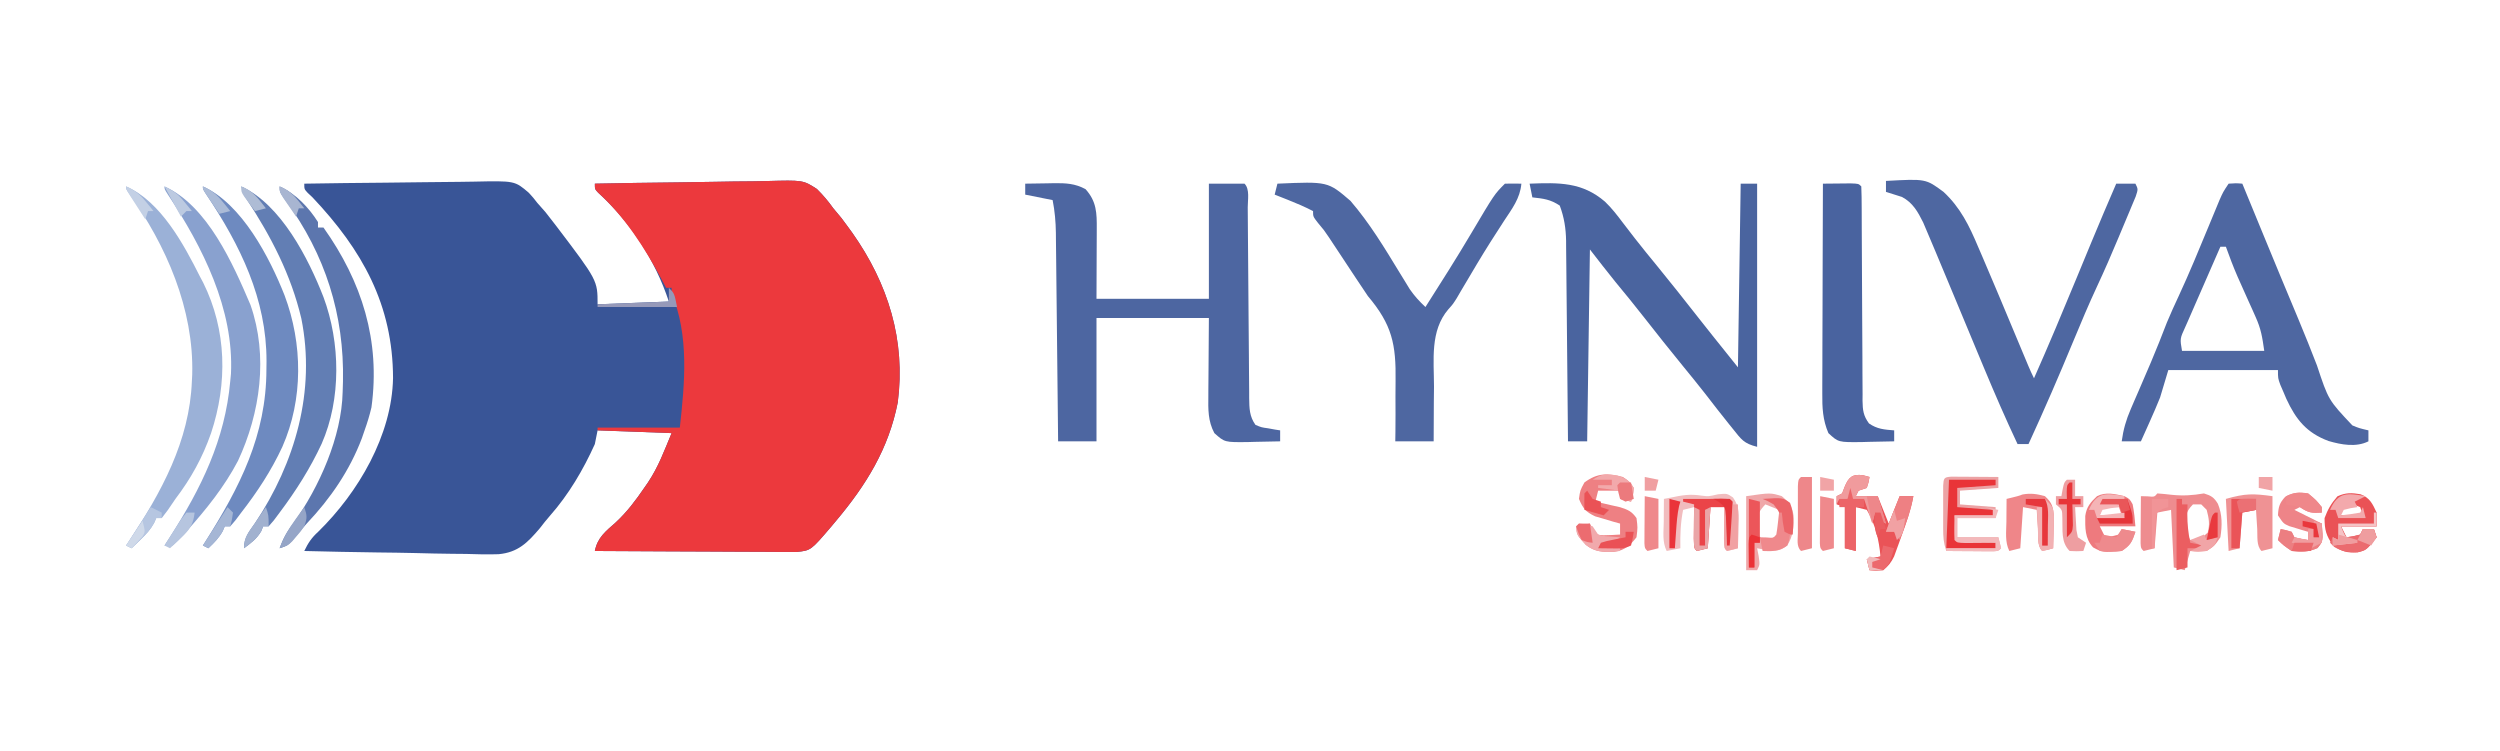 <?xml version="1.0" encoding="UTF-8"?>
<svg version="1.1" xmlns="http://www.w3.org/2000/svg" width="912" height="274">
<path d="M0 0 C9.901 -0.163 19.802 -0.287 29.704 -0.363 C34.303 -0.399 38.9 -0.449 43.499 -0.528 C47.94 -0.604 52.381 -0.646 56.823 -0.664 C58.513 -0.677 60.204 -0.702 61.894 -0.74 C76.793 -1.061 76.793 -1.061 81.918 3.335 C83.582 5.168 83.582 5.168 85 7 C85.98 8.108 86.961 9.216 87.941 10.324 C88.825 11.437 89.699 12.558 90.562 13.688 C91.028 14.289 91.493 14.891 91.973 15.51 C107 35.299 107 35.299 107 44 C115.58 43.67 124.16 43.34 133 43 C127.938 27.813 119.085 14.105 107.18 3.27 C106 2 106 2 106 0 C116.014 -0.209 126.028 -0.369 136.044 -0.466 C140.695 -0.513 145.345 -0.577 149.996 -0.679 C154.489 -0.777 158.981 -0.831 163.476 -0.854 C165.185 -0.87 166.894 -0.903 168.603 -0.952 C181.956 -1.318 181.956 -1.318 187.005 1.937 C189.279 4.178 191.15 6.405 193 9 C193.997 10.203 194.997 11.403 196.004 12.598 C196.869 13.744 197.721 14.899 198.562 16.062 C199.021 16.694 199.479 17.325 199.951 17.976 C212.974 36.439 219.458 57.184 216.504 79.797 C213.179 96.705 204.964 109.965 194 123 C193.366 123.758 192.732 124.516 192.078 125.297 C184.809 133.808 184.809 133.808 179.596 134.361 C178.223 134.369 176.85 134.362 175.478 134.341 C174.726 134.341 173.974 134.341 173.2 134.342 C170.722 134.34 168.244 134.316 165.766 134.293 C164.045 134.287 162.324 134.283 160.604 134.28 C156.079 134.269 151.555 134.239 147.031 134.206 C142.413 134.175 137.794 134.162 133.176 134.146 C124.117 134.114 115.059 134.063 106 134 C106.965 129.126 109.854 126.884 113.535 123.652 C117.708 119.795 120.942 115.49 124.125 110.812 C124.533 110.225 124.94 109.638 125.36 109.034 C129.247 103.167 131.162 97.812 134 91 C125.09 90.67 116.18 90.34 107 90 C106.67 91.65 106.34 93.3 106 95 C101.762 104.384 96.472 113.388 89.638 121.131 C88.346 122.605 87.125 124.143 85.933 125.7 C81.472 130.956 77.98 134.507 70.905 135.17 C66.954 135.31 63.032 135.215 59.082 135.074 C57.371 135.054 55.661 135.038 53.95 135.027 C49.482 134.985 45.017 134.878 40.55 134.755 C35.979 134.642 31.407 134.592 26.834 134.537 C17.888 134.42 8.944 134.232 0 134 C1.397 131.08 2.662 129.179 5.062 127 C19.709 112.688 31.991 91.74 32.381 70.911 C32.318 44.212 21.186 24.226 3 5 C2.419 4.453 1.837 3.907 1.238 3.344 C0 2 0 2 0 0 Z " fill="#395597" transform="translate(111,67)"/>
<path d="M0 0 C10.014 -0.209 20.028 -0.369 30.044 -0.466 C34.695 -0.513 39.345 -0.577 43.996 -0.679 C48.489 -0.777 52.981 -0.831 57.476 -0.854 C59.185 -0.87 60.894 -0.903 62.603 -0.952 C75.956 -1.318 75.956 -1.318 81.005 1.937 C83.279 4.178 85.15 6.405 87 9 C87.997 10.203 88.997 11.403 90.004 12.598 C90.869 13.744 91.721 14.899 92.562 16.062 C93.021 16.694 93.479 17.325 93.951 17.976 C106.974 36.439 113.458 57.184 110.504 79.797 C107.179 96.705 98.964 109.965 88 123 C87.366 123.758 86.732 124.516 86.078 125.297 C78.809 133.808 78.809 133.808 73.596 134.361 C72.223 134.369 70.85 134.362 69.478 134.341 C68.726 134.341 67.974 134.341 67.2 134.342 C64.722 134.34 62.244 134.316 59.766 134.293 C58.045 134.287 56.324 134.283 54.604 134.28 C50.079 134.269 45.555 134.239 41.031 134.206 C36.413 134.175 31.794 134.162 27.176 134.146 C18.117 134.114 9.059 134.063 0 134 C0.965 129.126 3.854 126.884 7.535 123.652 C11.708 119.795 14.942 115.49 18.125 110.812 C18.533 110.225 18.94 109.638 19.36 109.034 C23.247 103.167 25.162 97.812 28 91 C19.09 90.67 10.18 90.34 1 90 C1 89.67 1 89.34 1 89 C10.9 89 20.8 89 31 89 C32.807 72.738 34.445 55.393 28 40 C28 39.34 28 38.68 28 38 C27.34 38 26.68 38 26 38 C25.466 36.996 24.933 35.992 24.383 34.957 C18.051 23.253 11.102 12.301 1.18 3.27 C0 2 0 2 0 0 Z " fill="#EC393D" transform="translate(217,67)"/>
<path d="M0 0 C2.729 -0.054 5.458 -0.094 8.188 -0.125 C9.341 -0.15 9.341 -0.15 10.518 -0.176 C14.785 -0.212 18.15 -0.082 22 2 C26.047 6.481 26.14 10.724 26.098 16.512 C26.097 17.157 26.096 17.803 26.095 18.468 C26.089 20.875 26.075 23.281 26.062 25.688 C26.042 31.071 26.021 36.454 26 42 C39.53 42 53.06 42 67 42 C67 28.14 67 14.28 67 0 C71.29 0 75.58 0 80 0 C81.988 1.988 81.164 5.947 81.174 8.669 C81.18 9.472 81.187 10.276 81.194 11.103 C81.208 12.854 81.22 14.604 81.23 16.355 C81.246 19.124 81.269 21.894 81.295 24.663 C81.366 32.539 81.426 40.415 81.477 48.292 C81.509 53.104 81.55 57.916 81.597 62.728 C81.613 64.564 81.625 66.4 81.634 68.236 C81.646 70.805 81.67 73.374 81.697 75.943 C81.698 76.703 81.698 77.463 81.699 78.246 C81.75 81.939 81.792 84.938 84 88 C86.172 88.912 86.172 88.912 88.625 89.25 C89.442 89.4 90.26 89.549 91.102 89.703 C91.728 89.801 92.355 89.899 93 90 C93 91.32 93 92.64 93 94 C89.937 94.081 86.876 94.141 83.812 94.188 C82.948 94.213 82.084 94.238 81.193 94.264 C72.754 94.361 72.754 94.361 69 91 C66.64 86.599 66.74 82.287 66.805 77.418 C66.807 76.696 66.809 75.973 66.811 75.229 C66.821 72.549 66.849 69.868 66.875 67.188 C66.916 61.186 66.957 55.184 67 49 C53.47 49 39.94 49 26 49 C26 63.85 26 78.7 26 94 C21.38 94 16.76 94 12 94 C11.99 92.986 11.979 91.972 11.969 90.927 C11.871 81.364 11.768 71.8 11.661 62.236 C11.606 57.32 11.552 52.403 11.503 47.487 C11.455 42.741 11.403 37.994 11.347 33.248 C11.327 31.439 11.308 29.63 11.291 27.82 C11.267 25.283 11.237 22.746 11.205 20.208 C11.2 19.463 11.194 18.718 11.188 17.95 C11.131 13.871 10.784 10.004 10 6 C6.7 5.34 3.4 4.68 0 4 C0 2.68 0 1.36 0 0 Z " fill="#4D66A1" transform="translate(374,67)"/>
<path d="M0 0 C10.63 -0.408 19.156 -0.621 27.492 6.561 C29.965 8.921 32.014 11.589 34.062 14.312 C35.021 15.56 35.98 16.806 36.941 18.051 C37.439 18.697 37.937 19.344 38.45 20.01 C41.079 23.384 43.791 26.69 46.5 30 C51.57 36.212 56.553 42.485 61.492 48.801 C64.958 53.23 68.478 57.615 72 62 C73.32 63.65 74.64 65.3 76 67 C76.33 44.89 76.66 22.78 77 0 C78.98 0 80.96 0 83 0 C83 31.68 83 63.36 83 96 C78.139 94.785 77.271 93.346 74.188 89.5 C73.744 88.952 73.301 88.405 72.845 87.841 C69.855 84.131 66.931 80.368 64.027 76.59 C61.315 73.125 58.532 69.721 55.75 66.312 C51.068 60.573 46.452 54.787 41.893 48.95 C38.417 44.508 34.864 40.135 31.266 35.793 C28.116 31.911 25.069 27.946 22 24 C21.67 47.1 21.34 70.2 21 94 C18.69 94 16.38 94 14 94 C13.992 93.026 13.984 92.052 13.975 91.048 C13.898 81.852 13.81 72.657 13.712 63.462 C13.663 58.735 13.616 54.008 13.578 49.281 C13.541 44.716 13.495 40.151 13.442 35.587 C13.423 33.848 13.408 32.109 13.397 30.371 C13.38 27.929 13.351 25.488 13.319 23.047 C13.317 22.333 13.315 21.62 13.312 20.884 C13.236 16.295 12.61 12.306 11 8 C7.555 5.704 5.062 5.46 1 5 C0.67 3.35 0.34 1.7 0 0 Z " fill="#4A649F" transform="translate(558,67)"/>
<path d="M0 0 C2.625 -0.188 2.625 -0.188 5 0 C5.558 1.356 5.558 1.356 6.126 2.74 C7.875 6.994 9.625 11.247 11.375 15.5 C11.693 16.273 12.011 17.046 12.339 17.842 C16.721 28.492 21.123 39.133 25.583 49.75 C27.881 55.242 30.083 60.761 32.229 66.313 C36.414 78.938 36.414 78.938 45.148 88.188 C47.57 89.191 47.57 89.191 51 90 C51 91.32 51 92.64 51 94 C46.495 96.252 41.104 95.233 36.438 93.875 C28.456 90.894 24.566 86.076 21.043 78.465 C20.699 77.651 20.355 76.838 20 76 C19.625 75.135 19.25 74.27 18.863 73.379 C18 71 18 71 18 68 C4.8 68 -8.4 68 -22 68 C-22.99 71.3 -23.98 74.6 -25 78 C-26.186 80.911 -27.389 83.768 -28.688 86.625 C-29.008 87.343 -29.328 88.061 -29.658 88.801 C-30.433 90.536 -31.216 92.269 -32 94 C-34.31 94 -36.62 94 -39 94 C-38.426 89.747 -37.413 86.187 -35.707 82.254 C-35.244 81.176 -34.782 80.099 -34.305 78.989 C-33.566 77.293 -33.566 77.293 -32.812 75.562 C-31.804 73.217 -30.796 70.87 -29.789 68.523 C-29.305 67.396 -28.82 66.27 -28.321 65.108 C-26.287 60.322 -24.382 55.49 -22.512 50.637 C-21.17 47.408 -19.734 44.257 -18.254 41.09 C-14.377 32.749 -10.885 24.257 -7.375 15.757 C-6.529 13.709 -5.679 11.663 -4.828 9.617 C-4.332 8.417 -3.836 7.217 -3.325 5.98 C-2 3 -2 3 0 0 Z M-3 23 C-5.167 27.924 -7.321 32.854 -9.464 37.789 C-10.195 39.467 -10.929 41.145 -11.667 42.82 C-12.726 45.226 -13.772 47.638 -14.816 50.051 C-15.316 51.176 -15.316 51.176 -15.826 52.324 C-17.77 56.549 -17.77 56.549 -17 61 C-7.1 61 2.8 61 13 61 C12.262 55.837 11.828 53.023 9.82 48.566 C9.386 47.587 8.951 46.608 8.504 45.6 C7.821 44.096 7.821 44.096 7.125 42.562 C6.23 40.565 5.337 38.566 4.445 36.566 C4.024 35.622 3.603 34.677 3.169 33.704 C1.645 30.178 0.301 26.613 -1 23 C-1.66 23 -2.32 23 -3 23 Z " fill="#4E67A1" transform="translate(813,67)"/>
<path d="M0 0 C14.522 -0.797 14.522 -0.797 21 4 C27.183 9.752 30.388 16.373 33.625 24.062 C34.124 25.216 34.624 26.37 35.138 27.558 C36.778 31.364 38.392 35.181 40 39 C40.599 40.418 41.198 41.836 41.797 43.254 C45.185 51.277 48.547 59.311 51.884 67.356 C52.545 68.923 53.239 70.478 54 72 C59.378 59.869 64.504 47.643 69.562 35.375 C71.021 31.841 72.481 28.307 73.941 24.773 C74.289 23.933 74.637 23.092 74.995 22.226 C77.937 15.124 80.946 8.054 84 1 C86.31 1 88.62 1 91 1 C92 3 92 3 91.107 5.683 C90.637 6.805 90.168 7.926 89.684 9.082 C89.303 9.997 89.303 9.997 88.915 10.931 C88.373 12.231 87.827 13.53 87.278 14.827 C86.458 16.764 85.649 18.704 84.842 20.646 C82.333 26.653 79.746 32.608 76.992 38.508 C73.982 44.963 71.226 51.512 68.504 58.091 C63.228 70.833 57.765 83.471 52 96 C50.68 96 49.36 96 48 96 C43.682 86.822 39.645 77.552 35.75 68.188 C35.182 66.827 34.613 65.466 34.044 64.105 C30.978 56.765 27.927 49.419 24.876 42.073 C22.925 37.379 20.964 32.689 19 28 C18.657 27.178 18.314 26.356 17.961 25.51 C17.024 23.273 16.077 21.042 15.125 18.812 C14.612 17.602 14.099 16.392 13.57 15.145 C11.617 11.234 9.795 7.96 5.859 5.855 C5.163 5.635 4.467 5.415 3.75 5.188 C1.894 4.6 1.894 4.6 0 4 C0 2.68 0 1.36 0 0 Z " fill="#4E67A1" transform="translate(688,66)"/>
<path d="M0 0 C18.396 -0.804 18.396 -0.804 26.625 6.25 C33.627 14.358 39.049 23.38 44.609 32.508 C45.246 33.542 45.883 34.575 46.539 35.641 C47.108 36.574 47.678 37.508 48.264 38.47 C49.972 40.959 51.798 42.944 54 45 C59.705 36.039 65.405 27.082 70.812 17.938 C79.169 3.831 79.169 3.831 83 0 C85 -0.041 87 -0.043 89 0 C88.541 5.364 85.563 9.191 82.688 13.562 C81.593 15.258 80.501 16.954 79.41 18.652 C78.565 19.967 78.565 19.967 77.704 21.308 C74.422 26.493 71.307 31.778 68.186 37.061 C67.725 37.837 67.264 38.614 66.789 39.414 C66.338 40.192 65.888 40.969 65.423 41.771 C64 44 64 44 62.346 45.844 C55.63 53.713 57.108 64.301 57.125 74.062 C57.107 75.997 57.086 77.931 57.062 79.865 C57.011 84.577 56.996 89.288 57 94 C52.38 94 47.76 94 43 94 C43.017 92.856 43.034 91.713 43.051 90.534 C43.102 86.231 43.093 81.928 43.067 77.624 C43.064 75.773 43.077 73.922 43.106 72.071 C43.306 58.614 41.848 51.482 33 41 C31.559 38.905 30.145 36.79 28.762 34.656 C28.087 33.638 27.412 32.62 26.717 31.57 C25.344 29.493 23.971 27.415 22.6 25.336 C21.931 24.328 21.263 23.32 20.574 22.281 C19.982 21.385 19.39 20.488 18.78 19.564 C16.998 16.923 16.998 16.923 14.777 14.295 C13 12 13 12 13 10 C9.98 8.434 6.913 7.124 3.75 5.875 C2.858 5.522 1.966 5.169 1.047 4.805 C0.034 4.406 0.034 4.406 -1 4 C-0.67 2.68 -0.34 1.36 0 0 Z " fill="#4E67A1" transform="translate(466,67)"/>
<path d="M0 0 C2.146 -0.027 4.292 -0.046 6.438 -0.062 C7.632 -0.074 8.827 -0.086 10.059 -0.098 C13 0 13 0 14 1 C14.104 3.595 14.144 6.165 14.142 8.761 C14.145 9.574 14.149 10.387 14.152 11.225 C14.16 12.996 14.165 14.768 14.169 16.54 C14.176 19.343 14.191 22.146 14.21 24.949 C14.263 32.921 14.31 40.892 14.326 48.865 C14.336 53.735 14.365 58.606 14.407 63.476 C14.42 65.334 14.425 67.193 14.422 69.051 C14.42 71.652 14.442 74.251 14.47 76.851 C14.463 77.62 14.457 78.39 14.45 79.183 C14.511 82.635 14.737 84.64 16.799 87.462 C19.775 89.541 22.428 89.725 26 90 C26 91.32 26 92.64 26 94 C22.937 94.081 19.876 94.141 16.812 94.188 C15.948 94.213 15.084 94.238 14.193 94.264 C5.63 94.362 5.63 94.362 2 91 C-0.071 86.182 -0.275 81.68 -0.227 76.516 C-0.227 75.686 -0.228 74.856 -0.228 74.001 C-0.227 71.274 -0.211 68.547 -0.195 65.82 C-0.192 63.923 -0.189 62.026 -0.187 60.129 C-0.179 55.148 -0.159 50.166 -0.137 45.185 C-0.117 40.097 -0.108 35.01 -0.098 29.922 C-0.076 19.948 -0.042 9.974 0 0 Z " fill="#49639F" transform="translate(665,67)"/>
<path d="M0 0 C12.693 5.518 21.075 21.221 27 33 C27.369 33.691 27.737 34.382 28.117 35.094 C36.75 52.492 37.023 71.839 31 90 C27.885 98.914 23.699 106.503 18 114 C17.06 115.373 16.122 116.748 15.188 118.125 C14.466 119.074 13.744 120.022 13 121 C12.34 121 11.68 121 11 121 C10.745 121.583 10.49 122.165 10.227 122.766 C8.883 125.214 7.382 126.817 5.375 128.75 C4.743 129.364 4.112 129.977 3.461 130.609 C2.979 131.068 2.497 131.527 2 132 C1.34 131.67 0.68 131.34 0 131 C0.327 130.508 0.654 130.016 0.99 129.51 C12.808 111.606 23.145 92.981 24 71 C24.04 70.228 24.08 69.456 24.121 68.66 C24.779 44.765 14.667 21.557 0.961 2.398 C0 1 0 1 0 0 Z " fill="#9BB1D7" transform="translate(46,68)"/>
<path d="M0 0 C5.758 2.556 10.657 7.69 14 13 C14 13.66 14 14.32 14 15 C14.66 15 15.32 15 16 15 C30.07 34.816 36.835 56.31 33.504 80.621 C32.827 83.5 32.003 86.219 31 89 C30.507 90.433 30.507 90.433 30.004 91.895 C25.561 103.625 18.593 113.792 10.008 122.871 C8.275 124.709 6.689 126.582 5.125 128.562 C3 131 3 131 0 132 C1.286 128.43 2.81 125.743 5.125 122.75 C14.479 109.615 22.645 91.323 23 75 C23.039 73.737 23.077 72.473 23.117 71.172 C23.634 46.838 16.656 24.851 2.227 5.172 C0 2 0 2 0 0 Z " fill="#5C76AE" transform="translate(102,68)"/>
<path d="M0 0 C14.499 6.605 24.501 26.238 30.019 40.413 C36.183 57.002 36.52 77.582 29.336 93.891 C25.142 102.898 19.958 111.06 14 119 C13.294 119.945 12.587 120.89 11.859 121.863 C11.246 122.568 10.632 123.274 10 124 C9.34 124 8.68 124 8 124 C7.773 124.578 7.546 125.155 7.312 125.75 C5.67 128.566 3.605 130.081 1 132 C1 128.061 2.846 125.997 5 122.875 C19.679 100.752 27.249 74.718 21.924 48.179 C18.138 32.203 10.933 18.399 2.012 4.723 C1 3 1 3 0 0 Z " fill="#627EB4" transform="translate(88,68)"/>
<path d="M0 0 C14.247 6.336 24.383 26.002 29.812 39.75 C36.443 57.4 36.663 77.643 29 95 C24.965 103.706 19.879 111.436 14 119 C13.303 119.928 12.605 120.856 11.887 121.812 C10.953 122.895 10.953 122.895 10 124 C9.34 124 8.68 124 8 124 C7.753 124.578 7.505 125.155 7.25 125.75 C5.833 128.3 4.124 130.018 2 132 C1.34 131.67 0.68 131.34 0 131 C0.297 130.533 0.593 130.067 0.899 129.586 C13.472 109.692 23.172 90.82 23.188 66.75 C23.2 65.777 23.212 64.804 23.225 63.801 C23.27 40.98 13.602 21.441 1.18 2.836 C0 1 0 1 0 0 Z " fill="#6E8AC0" transform="translate(74,68)"/>
<path d="M0 0 C15.68 7.046 25.014 28.295 31.383 43.246 C37.9 61.863 34.961 82.672 26.812 100.125 C21.808 109.646 15.26 117.764 8.125 125.75 C7.661 126.276 7.196 126.802 6.718 127.344 C5.542 128.624 4.276 129.82 3 131 C2.01 131 1.02 131 0 131 C0.961 129.511 0.961 129.511 1.941 127.992 C13.409 110.06 22.091 92.472 24 71 C24.084 70.138 24.168 69.275 24.254 68.387 C25.394 44.747 13.908 22.133 1.25 2.977 C0 1 0 1 0 0 Z " fill="#89A1CF" transform="translate(60,68)"/>
<path d="M0 0 C1.733 0.118 3.462 0.295 5.188 0.5 C9.401 0.942 12.824 0.713 17 0 C19.634 0.805 20.647 1.421 22.082 3.773 C23.729 7.769 23.663 11.768 23 16 C20.875 19.125 20.875 19.125 18 21 C14.688 21.312 14.688 21.312 12 21 C11.34 23.31 10.68 25.62 10 28 C8.68 27.67 7.36 27.34 6 27 C5.67 20.07 5.34 13.14 5 6 C3.35 6.33 1.7 6.66 0 7 C-0.33 11.29 -0.66 15.58 -1 20 C-2.32 20.33 -3.64 20.66 -5 21 C-6 20 -6 20 -6.114 18.142 C-6.108 17.352 -6.103 16.561 -6.098 15.746 C-6.094 14.892 -6.091 14.038 -6.088 13.158 C-6.08 12.26 -6.071 11.363 -6.062 10.438 C-6.058 9.536 -6.053 8.634 -6.049 7.705 C-6.037 5.47 -6.021 3.235 -6 1 C-4.793 1.031 -4.793 1.031 -3.562 1.062 C-1.066 1.296 -1.066 1.296 0 0 Z M13 4 C10.367 6.633 10.288 8.326 10 12 C10.835 14.801 10.835 14.801 12 17 C15.691 16.657 15.691 16.657 18.375 14.312 C19.208 11.23 18.8 9.068 18 6 C17.34 5.34 16.68 4.68 16 4 C15.01 4 14.02 4 13 4 Z " fill="#EE8C8F" transform="translate(787,180)"/>
<path d="M0 0 C0.763 0.206 1.526 0.412 2.312 0.625 C2 2.562 2 2.562 1.312 4.625 C0.323 4.955 -0.667 5.285 -1.688 5.625 C-2.018 6.285 -2.348 6.945 -2.688 7.625 C-0.048 7.625 2.592 7.625 5.312 7.625 C6.633 10.925 7.952 14.225 9.312 17.625 C10.633 14.325 11.953 11.025 13.312 7.625 C14.963 7.625 16.613 7.625 18.312 7.625 C17.381 12.727 15.719 17.392 13.938 22.25 C13.633 23.109 13.329 23.967 13.016 24.852 C12.714 25.677 12.412 26.502 12.102 27.352 C11.83 28.1 11.559 28.848 11.28 29.62 C10.223 31.811 9.209 33.108 7.312 34.625 C4.625 34.812 4.625 34.812 2.312 34.625 C1.982 33.305 1.653 31.985 1.312 30.625 C2.962 30.295 4.612 29.965 6.312 29.625 C5.796 23.689 4.419 17.773 1.312 12.625 C-0.007 12.295 -1.327 11.965 -2.688 11.625 C-2.688 16.905 -2.688 22.185 -2.688 27.625 C-4.008 27.295 -5.327 26.965 -6.688 26.625 C-6.688 21.675 -6.688 16.725 -6.688 11.625 C-7.678 11.295 -8.668 10.965 -9.688 10.625 C-9.688 9.635 -9.688 8.645 -9.688 7.625 C-9.027 7.295 -8.367 6.965 -7.688 6.625 C-7.378 5.821 -7.069 5.016 -6.75 4.188 C-5.272 0.624 -3.894 -0.543 0 0 Z " fill="#EA5357" transform="translate(679.688,173.375)"/>
<path d="M0 0 C2.409 0.292 2.409 0.292 5.875 -0.512 C9.125 -0.824 9.125 -0.824 11.312 0.641 C13.821 4.15 13.565 7.289 13.375 11.426 C13.357 12.171 13.339 12.916 13.32 13.684 C13.273 15.515 13.202 17.345 13.125 19.176 C11.188 19.738 11.188 19.738 9.125 20.176 C8.125 19.176 8.125 19.176 8.027 15.797 C8.034 14.402 8.046 13.008 8.062 11.613 C8.067 10.902 8.072 10.191 8.076 9.459 C8.088 7.698 8.106 5.937 8.125 4.176 C6.475 4.176 4.825 4.176 3.125 4.176 C2.795 9.126 2.465 14.076 2.125 19.176 C0.805 19.506 -0.515 19.836 -1.875 20.176 C-2.875 19.176 -2.875 19.176 -2.973 15.797 C-2.966 14.402 -2.954 13.008 -2.938 11.613 C-2.933 10.902 -2.928 10.191 -2.924 9.459 C-2.912 7.698 -2.894 5.937 -2.875 4.176 C-4.195 4.506 -5.515 4.836 -6.875 5.176 C-7.828 9.939 -7.958 14.342 -7.875 19.176 C-9.525 19.506 -11.175 19.836 -12.875 20.176 C-14.53 16.866 -13.976 13.185 -13.938 9.551 C-13.933 8.749 -13.928 7.947 -13.924 7.121 C-13.912 5.139 -13.894 3.158 -13.875 1.176 C-13.112 1.031 -12.349 0.887 -11.562 0.738 C-7.19 -0.177 -4.517 -0.689 0 0 Z " fill="#F1BCBE" transform="translate(620.875,180.824)"/>
<path d="M0 0 C2.562 1.75 2.562 1.75 4 4 C3.75 6.75 3.75 6.75 3 9 C1.68 8.67 0.36 8.34 -1 8 C-1 7.01 -1 6.02 -1 5 C-3.64 5 -6.28 5 -9 5 C-9.33 6.32 -9.66 7.64 -10 9 C-9.169 9.182 -8.337 9.364 -7.48 9.551 C-6.394 9.802 -5.307 10.054 -4.188 10.312 C-2.569 10.678 -2.569 10.678 -0.918 11.051 C1.979 11.993 3.258 12.543 5 15 C5.438 18.438 5.438 18.438 5 22 C2.733 24.871 0.741 26.756 -2.953 27.273 C-7.168 27.46 -10.104 27.437 -13.5 24.75 C-16.766 21.157 -16.766 21.157 -17 18 C-15.35 17.67 -13.7 17.34 -12 17 C-11.67 17.66 -11.34 18.32 -11 19 C-9.232 21.173 -9.232 21.173 -7.02 21.266 C-5.011 21.251 -3.004 21.131 -1 21 C-1 19.68 -1 18.36 -1 17 C-1.831 16.769 -2.663 16.539 -3.52 16.301 C-4.606 15.975 -5.693 15.649 -6.812 15.312 C-8.431 14.843 -8.431 14.843 -10.082 14.363 C-13.536 12.75 -14.521 11.473 -16 8 C-15.562 4.875 -15.562 4.875 -14 2 C-9.142 -1.585 -5.618 -1.359 0 0 Z " fill="#EE8083" transform="translate(592,174)"/>
<path d="M0 0 C1.186 0.008 1.186 0.008 2.396 0.016 C3.677 0.021 3.677 0.021 4.984 0.026 C5.882 0.034 6.78 0.042 7.705 0.051 C8.607 0.056 9.508 0.06 10.437 0.065 C12.672 0.077 14.907 0.093 17.142 0.114 C17.142 1.434 17.142 2.754 17.142 4.114 C12.522 4.444 7.902 4.774 3.142 5.114 C3.142 6.764 3.142 8.414 3.142 10.114 C7.432 10.444 11.722 10.774 16.142 11.114 C16.142 12.434 16.142 13.754 16.142 15.114 C11.522 15.114 6.902 15.114 2.142 15.114 C2.142 17.424 2.142 19.734 2.142 22.114 C7.092 22.114 12.042 22.114 17.142 22.114 C17.472 23.434 17.802 24.754 18.142 26.114 C17.142 27.114 17.142 27.114 15.285 27.227 C14.494 27.222 13.703 27.217 12.888 27.211 C12.034 27.208 11.18 27.205 10.301 27.201 C9.403 27.193 8.505 27.185 7.58 27.176 C6.678 27.172 5.776 27.167 4.847 27.162 C2.612 27.151 0.377 27.134 -1.858 27.114 C-2.87 24.076 -2.987 22.002 -2.99 18.824 C-2.992 17.801 -2.993 16.777 -2.994 15.723 C-2.991 14.656 -2.987 13.588 -2.983 12.489 C-2.987 11.413 -2.99 10.338 -2.994 9.231 C-2.993 8.21 -2.992 7.189 -2.99 6.137 C-2.989 5.198 -2.988 4.258 -2.987 3.291 C-2.825 0.565 -2.731 0.167 0 0 Z " fill="#ECA2A4" transform="translate(711.858,173.886)"/>
<path d="M0 0 C2.603 2.192 3.827 3.785 4.312 7.191 C4.423 11.374 4.188 14.351 2 18 C-0.819 20.192 -2.111 19.989 -5.75 19.625 C-7.359 19.316 -7.359 19.316 -9 19 C-8.814 19.949 -8.629 20.898 -8.438 21.875 C-8 25 -8 25 -9 27 C-10.32 27 -11.64 27 -13 27 C-13 18.09 -13 9.18 -13 0 C-4.091 -1.273 -4.091 -1.273 0 0 Z M-6 3 C-8.245 5.432 -8.971 6.718 -9.312 10.062 C-9.21 13.188 -9.21 13.188 -7 16 C-3.709 15.621 -3.709 15.621 -1 14 C-0.928 12.481 -0.916 10.958 -0.938 9.438 C-0.947 8.611 -0.956 7.785 -0.965 6.934 C-0.976 6.296 -0.988 5.657 -1 5 C-3.475 4.01 -3.475 4.01 -6 3 Z " fill="#EFA7A9" transform="translate(650,181)"/>
<path d="M0 0 C3.396 1.259 4.445 3.542 5.906 6.707 C5.906 8.357 5.906 10.007 5.906 11.707 C1.616 11.707 -2.674 11.707 -7.094 11.707 C-6.434 13.027 -5.774 14.347 -5.094 15.707 C-2.621 15.363 -2.621 15.363 -0.094 14.707 C0.236 14.047 0.566 13.387 0.906 12.707 C2.226 12.707 3.546 12.707 4.906 12.707 C5.236 13.697 5.566 14.687 5.906 15.707 C2.172 20.375 2.172 20.375 -1.031 21.215 C-4.98 21.439 -6.727 20.964 -10.031 18.645 C-12.514 15.109 -13.094 13.02 -13.094 8.707 C-11.922 5.499 -10.639 3.333 -8.406 0.77 C-5.386 -0.618 -3.248 -0.551 0 0 Z M-7.094 5.707 C-7.094 6.367 -7.094 7.027 -7.094 7.707 C-4.454 7.707 -1.814 7.707 0.906 7.707 C0.576 6.717 0.246 5.727 -0.094 4.707 C-3.465 3.246 -3.875 3.561 -7.094 5.707 Z " fill="#EA5256" transform="translate(861.094,180.293)"/>
<path d="M0 0 C1.938 1.062 1.938 1.062 3 3 C3.53 5.682 3.776 8.264 4 11 C-0.29 11 -4.58 11 -9 11 C-8.34 12.32 -7.68 13.64 -7 15 C-4.527 14.656 -4.527 14.656 -2 14 C-1.67 13.34 -1.34 12.68 -1 12 C0.65 12.33 2.3 12.66 4 13 C2.75 16.653 2.329 17.781 -1 20 C-7.972 20.553 -7.972 20.553 -11.438 18.688 C-14.507 15.373 -14.328 11.506 -14.293 7.227 C-13.859 3.932 -12.375 2.235 -10 0 C-6.741 -1.629 -3.432 -0.767 0 0 Z M-8 4 C-8.33 4.99 -8.66 5.98 -9 7 C-6.36 7 -3.72 7 -1 7 C-1.33 6.01 -1.66 5.02 -2 4 C-3.98 4 -5.96 4 -8 4 Z " fill="#EE7A7E" transform="translate(775,181)"/>
<path d="M0 0 C2.875 2.375 2.875 2.375 5 5 C5 5.66 5 6.32 5 7 C1.284 7.201 0.228 7.152 -3 5 C-3.99 5.495 -3.99 5.495 -5 6 C-1.7 7.65 1.6 9.3 5 11 C5.483 17.401 5.483 17.401 3.438 19.938 C0.039 21.419 -2.326 21.451 -6 21 C-8.938 19 -8.938 19 -11 17 C-10.67 15.68 -10.34 14.36 -10 13 C-8.062 13.375 -8.062 13.375 -6 14 C-5.67 14.66 -5.34 15.32 -5 16 C-2.473 16.656 -2.473 16.656 0 17 C0 16.01 0 15.02 0 14 C-0.626 13.818 -1.253 13.636 -1.898 13.449 C-2.716 13.198 -3.533 12.946 -4.375 12.688 C-5.187 12.444 -5.999 12.2 -6.836 11.949 C-9 11 -9 11 -11 8 C-10.845 4.91 -10.432 3.464 -8.312 1.188 C-5.217 -0.402 -3.44 -0.562 0 0 Z " fill="#EE8488" transform="translate(842,180)"/>
<path d="M0 0 C2.702 2.532 2.994 3.927 3.293 7.672 C3.273 9.032 3.238 10.391 3.188 11.75 C3.167 12.796 3.167 12.796 3.146 13.863 C3.111 15.576 3.057 17.288 3 19 C1.062 19.562 1.062 19.562 -1 20 C-2.941 18.059 -2.399 14.527 -2.562 11.938 C-2.688 10.002 -2.688 10.002 -2.816 8.027 C-2.877 7.028 -2.938 6.029 -3 5 C-4.65 4.67 -6.3 4.34 -8 4 C-8.33 8.95 -8.66 13.9 -9 19 C-10.32 19.33 -11.64 19.66 -13 20 C-14.655 16.69 -14.101 13.009 -14.062 9.375 C-14.058 8.573 -14.053 7.771 -14.049 6.945 C-14.037 4.964 -14.019 2.982 -14 1 C-13.379 0.848 -12.757 0.696 -12.117 0.539 C-10.026 0.034 -10.026 0.034 -8.125 -0.625 C-5.133 -1.153 -2.922 -0.808 0 0 Z " fill="#EF8689" transform="translate(746,181)"/>
<path d="M0 0 C0 6.27 0 12.54 0 19 C-1.32 19.33 -2.64 19.66 -4 20 C-5.941 18.059 -5.399 14.527 -5.562 11.938 C-5.688 10.002 -5.688 10.002 -5.816 8.027 C-5.877 7.028 -5.938 6.029 -6 5 C-7.65 5.33 -9.3 5.66 -11 6 C-11.33 10.29 -11.66 14.58 -12 19 C-13.32 19.33 -14.64 19.66 -16 20 C-16.33 13.73 -16.66 7.46 -17 1 C-9.856 -1.041 -7.011 -0.96 0 0 Z " fill="#EF9294" transform="translate(829,181)"/>
<path d="M0 0 C0.99 0 1.98 0 3 0 C3 1.98 3 3.96 3 6 C3.99 6 4.98 6 6 6 C6 7.32 6 8.64 6 10 C5.01 10 4.02 10 3 10 C3.087 11.793 3.195 13.584 3.312 15.375 C3.371 16.373 3.429 17.37 3.488 18.398 C3.657 19.257 3.826 20.115 4 21 C4.99 21.66 5.98 22.32 7 23 C6.67 23.99 6.34 24.98 6 26 C3.625 26.125 3.625 26.125 1 26 C-2.278 22.722 -1.459 18.438 -1.656 13.969 C-1.702 10.884 -1.702 10.884 -4 9 C-4 8.01 -4 7.02 -4 6 C-3.34 6 -2.68 6 -2 6 C-1.856 5.196 -1.711 4.391 -1.562 3.562 C-1 1 -1 1 0 0 Z " fill="#EE9EA1" transform="translate(754,175)"/>
<path d="M0 0 C5.61 0 11.22 0 17 0 C17 0.66 17 1.32 17 2 C12.38 2.33 7.76 2.66 3 3 C3 5.31 3 7.62 3 10 C7.29 10.33 11.58 10.66 16 11 C16 11.66 16 12.32 16 13 C11.38 13 6.76 13 2 13 C2.33 15.97 2.66 18.94 3 22 C9.93 22.495 9.93 22.495 17 23 C17 23.66 17 24.32 17 25 C11.06 25 5.12 25 -1 25 C-0.67 16.75 -0.34 8.5 0 0 Z " fill="#E93438" transform="translate(711,175)"/>
<path d="M0 0 C3.333 0 6.667 0 10 0 C11.217 -0.021 12.434 -0.041 13.688 -0.062 C17 0 17 0 18 1 C17.909 3.701 17.763 6.369 17.562 9.062 C17.51 9.821 17.458 10.58 17.404 11.361 C17.274 13.241 17.138 15.121 17 17 C16.67 17 16.34 17 16 17 C16 12.38 16 7.76 16 3 C14.02 3 12.04 3 10 3 C9.67 7.95 9.34 12.9 9 18 C7.68 18.33 6.36 18.66 5 19 C4 18 4 18 3.902 14.402 C3.909 12.914 3.921 11.426 3.938 9.938 C3.942 9.179 3.947 8.42 3.951 7.639 C3.963 5.759 3.981 3.88 4 2 C2.68 1.67 1.36 1.34 0 1 C0 0.67 0 0.34 0 0 Z " fill="#EB4448" transform="translate(614,182)"/>
<path d="M0 0 C1.32 0 2.64 0 4 0 C4 8.58 4 17.16 4 26 C2.68 26.33 1.36 26.66 0 27 C-1.745 25.255 -1.13 22.839 -1.133 20.469 C-1.134 19.349 -1.135 18.228 -1.137 17.074 C-1.133 15.895 -1.129 14.715 -1.125 13.5 C-1.129 12.321 -1.133 11.141 -1.137 9.926 C-1.135 8.806 -1.134 7.685 -1.133 6.531 C-1.132 5.495 -1.131 4.46 -1.129 3.393 C-1 1 -1 1 0 0 Z " fill="#EE878A" transform="translate(657,174)"/>
<path d="M0 0 C0.66 0 1.32 0 2 0 C2 0.66 2 1.32 2 2 C2.66 2 3.32 2 4 2 C3.979 3.196 3.959 4.393 3.938 5.625 C3.931 9.18 4.301 12.506 5 16 C6.65 16.33 8.3 16.66 10 17 C10 17.33 10 17.66 10 18 C8.02 18 6.04 18 4 18 C4 20.31 4 22.62 4 25 C2.68 25.33 1.36 25.66 0 26 C0 17.42 0 8.84 0 0 Z " fill="#EB5E61" transform="translate(794,182)"/>
<path d="M0 0 C0.33 0 0.66 0 1 0 C1 1.65 1 3.3 1 5 C2.32 5 3.64 5 5 5 C5 5.99 5 6.98 5 8 C4.01 8 3.02 8 2 8 C2 13.28 2 18.56 2 24 C0.68 23.67 -0.64 23.34 -2 23 C-2 18.05 -2 13.1 -2 8 C-2.66 8 -3.32 8 -4 8 C-4 7.01 -4 6.02 -4 5 C-3.01 5 -2.02 5 -1 5 C-0.67 3.35 -0.34 1.7 0 0 Z " fill="#EC6468" transform="translate(675,177)"/>
<path d="M0 0 C2.475 0.495 2.475 0.495 5 1 C5 6.94 5 12.88 5 19 C3.68 19.33 2.36 19.66 1 20 C0 19 0 19 -0.114 17.142 C-0.108 16.352 -0.103 15.561 -0.098 14.746 C-0.094 13.892 -0.091 13.038 -0.088 12.158 C-0.08 11.26 -0.071 10.363 -0.062 9.438 C-0.058 8.536 -0.053 7.634 -0.049 6.705 C-0.037 4.47 -0.021 2.235 0 0 Z " fill="#EF898C" transform="translate(664,181)"/>
<path d="M0 0 C2.475 0.495 2.475 0.495 5 1 C5 6.94 5 12.88 5 19 C3.68 19.33 2.36 19.66 1 20 C0 19 0 19 -0.114 17.142 C-0.108 16.352 -0.103 15.561 -0.098 14.746 C-0.094 13.892 -0.091 13.038 -0.088 12.158 C-0.08 11.26 -0.071 10.363 -0.062 9.438 C-0.058 8.536 -0.053 7.634 -0.049 6.705 C-0.037 4.47 -0.021 2.235 0 0 Z " fill="#EF898B" transform="translate(600,181)"/>
<path d="M0 0 C0.33 0 0.66 0 1 0 C1 1.65 1 3.3 1 5 C-3.29 5 -7.58 5 -12 5 C-11.34 6.32 -10.68 7.64 -10 9 C-7.527 8.656 -7.527 8.656 -5 8 C-4.67 7.34 -4.34 6.68 -4 6 C-2.68 6 -1.36 6 0 6 C0.33 6.99 0.66 7.98 1 9 C-2.784 13.73 -2.784 13.73 -5.973 14.438 C-9.317 14.538 -11.622 14.227 -14.5 12.5 C-14.995 12.005 -15.49 11.51 -16 11 C-15.67 10.34 -15.34 9.68 -15 9 C-14.34 9.33 -13.68 9.66 -13 10 C-13 8.02 -13 6.04 -13 4 C-8.71 4 -4.42 4 0 4 C0 2.68 0 1.36 0 0 Z " fill="#EB6B6F" transform="translate(866,187)"/>
<path d="M0 0 C0.763 0.206 1.526 0.412 2.312 0.625 C2 2.562 2 2.562 1.312 4.625 C0.323 4.955 -0.667 5.285 -1.688 5.625 C-2.018 6.285 -2.348 6.945 -2.688 7.625 C-0.048 7.625 2.592 7.625 5.312 7.625 C6.303 10.925 7.293 14.225 8.312 17.625 C7.652 17.295 6.992 16.965 6.312 16.625 C6.312 15.635 6.312 14.645 6.312 13.625 C5.652 13.625 4.992 13.625 4.312 13.625 C3.982 14.945 3.652 16.265 3.312 17.625 C2.322 14.655 1.333 11.685 0.312 8.625 C-1.008 8.625 -2.328 8.625 -3.688 8.625 C-4.018 7.305 -4.348 5.985 -4.688 4.625 C-5.018 5.945 -5.348 7.265 -5.688 8.625 C-6.678 8.625 -7.668 8.625 -8.688 8.625 C-9.018 9.285 -9.348 9.945 -9.688 10.625 C-9.688 9.635 -9.688 8.645 -9.688 7.625 C-9.027 7.295 -8.367 6.965 -7.688 6.625 C-7.378 5.821 -7.069 5.016 -6.75 4.188 C-5.272 0.624 -3.894 -0.543 0 0 Z " fill="#F09B9D" transform="translate(679.688,173.375)"/>
<path d="M0 0 C1.65 0.33 3.3 0.66 5 1 C4.67 1.99 4.34 2.98 4 4 C-0.62 4 -5.24 4 -10 4 C-10 6.31 -10 8.62 -10 11 C-5.05 11 -0.1 11 5 11 C5.33 12.32 5.66 13.64 6 15 C5 16 5 16 3.142 16.114 C2.352 16.108 1.561 16.103 0.746 16.098 C-0.108 16.094 -0.962 16.091 -1.842 16.088 C-2.74 16.08 -3.637 16.071 -4.562 16.062 C-5.464 16.058 -6.366 16.053 -7.295 16.049 C-9.53 16.037 -11.765 16.021 -14 16 C-14 15.67 -14 15.34 -14 15 C-8.06 15 -2.12 15 4 15 C4 14.34 4 13.68 4 13 C3.001 13.012 2.002 13.023 0.973 13.035 C-0.318 13.044 -1.608 13.053 -2.938 13.062 C-4.225 13.074 -5.513 13.086 -6.84 13.098 C-10 13 -10 13 -11 12 C-11.142 8.997 -11.042 6.008 -11 3 C-6.38 3 -1.76 3 3 3 C3 2.34 3 1.68 3 1 C2.01 0.67 1.02 0.34 0 0 Z " fill="#F3B9BB" transform="translate(724,185)"/>
<path d="M0 0 C0.99 0.33 1.98 0.66 3 1 C3.483 7.401 3.483 7.401 1.438 9.938 C-1.961 11.419 -4.326 11.451 -8 11 C-10.938 9 -10.938 9 -13 7 C-12.67 5.68 -12.34 4.36 -12 3 C-10.062 3.375 -10.062 3.375 -8 4 C-7.67 4.66 -7.34 5.32 -7 6 C-4.473 6.656 -4.473 6.656 -2 7 C-2 5.68 -2 4.36 -2 3 C-1.34 3 -0.68 3 0 3 C0 3.99 0 4.98 0 6 C0.66 6 1.32 6 2 6 C1.34 4.02 0.68 2.04 0 0 Z " fill="#EC7E81" transform="translate(844,190)"/>
<path d="M0 0 C2.97 0 5.94 0 9 0 C9 1.32 9 2.64 9 4 C7.35 4.33 5.7 4.66 4 5 C3.67 9.29 3.34 13.58 3 18 C2.01 18 1.02 18 0 18 C0 12.06 0 6.12 0 0 Z " fill="#EA5458" transform="translate(814,182)"/>
<path d="M0 0 C1.32 0.33 2.64 0.66 4 1 C4 5.95 4 10.9 4 16 C3.34 16 2.68 16 2 16 C2 18.97 2 21.94 2 25 C1.34 25 0.68 25 0 25 C0 16.75 0 8.5 0 0 Z " fill="#EC565A" transform="translate(638,182)"/>
<path d="M0 0 C1.65 0 3.3 0 5 0 C4.343 3.782 3.28 7.218 1.938 10.812 C1.575 11.788 1.213 12.764 0.84 13.77 C0.424 14.874 0.424 14.874 0 16 C-0.66 15.01 -1.32 14.02 -2 13 C-2.99 13 -3.98 13 -5 13 C-4.073 10.22 -3.032 7.53 -1.938 4.812 C-1.575 3.911 -1.213 3.01 -0.84 2.082 C-0.563 1.395 -0.286 0.708 0 0 Z " fill="#EE8083" transform="translate(693,181)"/>
<path d="M0 0 C2.438 0.25 2.438 0.25 5 1 C5.66 1.99 6.32 2.98 7 4 C8.964 4.577 8.964 4.577 11.125 4.688 C13.043 4.842 13.043 4.842 15 5 C12.64 7.36 11.221 7.491 8 8 C10.31 8.33 12.62 8.66 15 9 C15 9.33 15 9.66 15 10 C10.27 10.473 6.367 10.834 2.5 7.75 C-0.892 4.019 -0.892 4.019 -1 1 C-0.67 0.67 -0.34 0.34 0 0 Z " fill="#F1A9AC" transform="translate(576,191)"/>
<path d="M0 0 C1.65 0.33 3.3 0.66 5 1 C3.75 4.653 3.329 5.781 0 8 C-2.806 8.428 -5.123 8.228 -8 8 C-8.66 7.01 -9.32 6.02 -10 5 C-9.34 5 -8.68 5 -8 5 C-7.67 4.01 -7.34 3.02 -7 2 C-5.35 2.33 -3.7 2.66 -2 3 C-1.34 2.01 -0.68 1.02 0 0 Z " fill="#EE8A8D" transform="translate(774,193)"/>
<path d="M0 0 C2.95 0.818 4.308 1.977 5.945 4.539 C5.695 7.289 5.695 7.289 4.945 9.539 C3.625 9.209 2.305 8.879 0.945 8.539 C0.945 7.549 0.945 6.559 0.945 5.539 C-1.695 5.209 -4.335 4.879 -7.055 4.539 C-7.055 4.209 -7.055 3.879 -7.055 3.539 C-5.405 3.539 -3.755 3.539 -2.055 3.539 C-2.055 2.879 -2.055 2.219 -2.055 1.539 C-4.365 1.539 -6.675 1.539 -9.055 1.539 C-5.632 -0.743 -3.986 -0.632 0 0 Z " fill="#F2A9AB" transform="translate(590.055,173.461)"/>
<path d="M0 0 C0.66 0 1.32 0 2 0 C2 5.28 2 10.56 2 16 C0.68 16.33 -0.64 16.66 -2 17 C-3 16 -3 16 -3.098 12.621 C-3.091 11.227 -3.079 9.832 -3.062 8.438 C-3.058 7.727 -3.053 7.016 -3.049 6.283 C-3.037 4.522 -3.019 2.761 -3 1 C-2.34 2.32 -1.68 3.64 -1 5 C-0.67 3.35 -0.34 1.7 0 0 Z " fill="#F1A1A3" transform="translate(632,184)"/>
<path d="M0 0 C2.97 0 5.94 0 9 0 C11 5.625 11 5.625 11 9 C7.04 9 3.08 9 -1 9 C-1.33 8.34 -1.66 7.68 -2 7 C1.3 7 4.6 7 8 7 C7.34 5.35 6.68 3.7 6 2 C3.69 2 1.38 2 -1 2 C-0.67 1.34 -0.34 0.68 0 0 Z " fill="#E53439" transform="translate(767,182)"/>
<path d="M0 0 C2.875 2.375 2.875 2.375 5 5 C5 5.66 5 6.32 5 7 C1.284 7.201 0.228 7.152 -3 5 C-4.655 4.615 -6.322 4.272 -8 4 C-8 3.01 -8 2.02 -8 1 C-5.111 -0.444 -3.204 -0.377 0 0 Z " fill="#EF878A" transform="translate(842,180)"/>
<path d="M0 0 C7.331 -0.481 7.331 -0.481 10 1.438 C11.494 5.266 11.234 8.94 11 13 C9.68 13 8.36 13 7 13 C6.805 11.014 6.609 9.029 6.414 7.043 C6.073 4.7 6.073 4.7 4 2 C1.95 0.808 1.95 0.808 0 0 Z " fill="#EB6468" transform="translate(643,182)"/>
<path d="M0 0 C3 3 3 3 3.293 6.574 C3.273 7.946 3.237 9.317 3.188 10.688 C3.174 11.389 3.16 12.091 3.146 12.814 C3.111 14.543 3.057 16.272 3 18 C1.062 18.562 1.062 18.562 -1 19 C-2.996 17.004 -2.41 13.183 -2.562 10.438 C-2.606 9.727 -2.649 9.016 -2.693 8.283 C-2.8 6.522 -2.9 4.761 -3 3 C-2.34 3 -1.68 3 -1 3 C-1 7.62 -1 12.24 -1 17 C-0.34 17 0.32 17 1 17 C0.67 11.39 0.34 5.78 0 0 Z " fill="#F2B1B3" transform="translate(746,182)"/>
<path d="M0 0 C-1.98 0.99 -1.98 0.99 -4 2 C-3.67 2.66 -3.34 3.32 -3 4 C-3.804 4.124 -4.609 4.247 -5.438 4.375 C-6.706 4.684 -6.706 4.684 -8 5 C-8.33 5.66 -8.66 6.32 -9 7 C-6.657 6.744 -4.322 6.407 -2 6 C-1.67 5.34 -1.34 4.68 -1 4 C-0.67 5.32 -0.34 6.64 0 8 C-3.3 8 -6.6 8 -10 8 C-10.33 7.01 -10.66 6.02 -11 5 C-11.66 5 -12.32 5 -13 5 C-10.05 -1.809 -6.475 -1.062 0 0 Z " fill="#F3A9AC" transform="translate(863,181)"/>
<path d="M0 0 C0.33 0 0.66 0 1 0 C1.124 1.134 1.248 2.269 1.375 3.438 C1.581 4.613 1.788 5.789 2 7 C2.66 7.33 3.32 7.66 4 8 C3.75 9.875 3.75 9.875 3 12 C0.045 14.111 -2.439 14.198 -6 14 C-6.33 12.35 -6.66 10.7 -7 9 C-6.196 9.021 -5.391 9.041 -4.562 9.062 C-2.066 9.296 -2.066 9.296 -1 8 C-0.769 6.653 -0.588 5.296 -0.438 3.938 C-0.293 2.638 -0.149 1.339 0 0 Z " fill="#EF898C" transform="translate(649,187)"/>
<path d="M0 0 C1.32 0.33 2.64 0.66 4 1 C2.25 6.75 2.25 6.75 0 9 C-2.625 9.125 -2.625 9.125 -5 9 C-5.33 7.68 -5.66 6.36 -6 5 C-4.35 4.67 -2.7 4.34 -1 4 C-0.67 2.68 -0.34 1.36 0 0 Z " fill="#EC696D" transform="translate(687,199)"/>
<path d="M0 0 C1.32 0.66 2.64 1.32 4 2 C4 2.66 4 3.32 4 4 C3.34 4 2.68 4 2 4 C1.745 4.583 1.49 5.165 1.227 5.766 C-0.117 8.214 -1.618 9.817 -3.625 11.75 C-4.572 12.67 -4.572 12.67 -5.539 13.609 C-6.021 14.068 -6.503 14.527 -7 15 C-7.66 14.67 -8.32 14.34 -9 14 C-6.03 9.38 -3.06 4.76 0 0 Z " fill="#B6C6E1" transform="translate(55,185)"/>
<path d="M0 0 C0.99 0.495 0.99 0.495 2 1 C2 5.29 2 9.58 2 14 C2.66 14 3.32 14 4 14 C4 9.71 4 5.42 4 1 C4.66 0.67 5.32 0.34 6 0 C5.67 4.95 5.34 9.9 5 15 C3.68 15.33 2.36 15.66 1 16 C0 15 0 15 -0.098 11.621 C-0.091 10.227 -0.079 8.832 -0.062 7.438 C-0.058 6.727 -0.053 6.016 -0.049 5.283 C-0.037 3.522 -0.019 1.761 0 0 Z " fill="#EAA5A7" transform="translate(618,185)"/>
<path d="M0 0 C0 0.33 0 0.66 0 1 C-2.64 1.33 -5.28 1.66 -8 2 C-5.03 2.495 -5.03 2.495 -2 3 C-2 3.33 -2 3.66 -2 4 C-2.969 4.124 -3.939 4.247 -4.938 4.375 C-6.453 4.684 -6.453 4.684 -8 5 C-8.33 5.66 -8.66 6.32 -9 7 C-4.545 6.505 -4.545 6.505 0 6 C0 6.66 0 7.32 0 8 C-3.3 8 -6.6 8 -10 8 C-10.33 7.01 -10.66 6.02 -11 5 C-11.66 5 -12.32 5 -13 5 C-10.05 -1.809 -6.475 -1.062 0 0 Z " fill="#F5B4B6" transform="translate(775,181)"/>
<path d="M0 0 C0.33 0 0.66 0 1 0 C1 1.98 1 3.96 1 6 C1.99 6 2.98 6 4 6 C4 6.66 4 7.32 4 8 C3.01 8 2.02 8 1 8 C1.023 8.699 1.046 9.397 1.07 10.117 C1.088 11.027 1.106 11.937 1.125 12.875 C1.148 13.78 1.171 14.685 1.195 15.617 C1 18 1 18 -1 20 C-1 16.04 -1 12.08 -1 8 C-1.99 8 -2.98 8 -4 8 C-4 7.34 -4 6.68 -4 6 C-3.01 6 -2.02 6 -1 6 C-1.021 5.196 -1.041 4.391 -1.062 3.562 C-1 1 -1 1 0 0 Z " fill="#E83539" transform="translate(755,176)"/>
<path d="M0 0 C0.66 0.66 1.32 1.32 2 2 C1.625 4.625 1.625 4.625 1 7 C0.34 7 -0.32 7 -1 7 C-1.248 7.577 -1.495 8.155 -1.75 8.75 C-3.167 11.3 -4.876 13.018 -7 15 C-7.66 14.67 -8.32 14.34 -9 14 C-6.03 9.38 -3.06 4.76 0 0 Z " fill="#A5B6D5" transform="translate(83,185)"/>
<path d="M0 0 C2.31 0 4.62 0 7 0 C8.533 3.065 8.103 6.268 8.062 9.625 C8.058 10.331 8.053 11.038 8.049 11.766 C8.037 13.51 8.019 15.255 8 17 C7.34 17 6.68 17 6 17 C6 12.38 6 7.76 6 3 C3.03 2.505 3.03 2.505 0 2 C0 1.34 0 0.68 0 0 Z " fill="#E7373C" transform="translate(739,182)"/>
<path d="M0 0 C0.99 0 1.98 0 3 0 C2.513 4.415 1.149 6.304 -2.062 9.312 C-2.796 10.01 -3.529 10.707 -4.285 11.426 C-4.851 11.945 -5.417 12.465 -6 13 C-6.66 12.67 -7.32 12.34 -8 12 C-6.742 9.991 -5.469 7.994 -4.188 6 C-3.48 4.886 -2.772 3.772 -2.043 2.625 C-1.369 1.759 -0.695 0.892 0 0 Z " fill="#B6C5DF" transform="translate(68,187)"/>
<path d="M0 0 C1 3 1 3 1 7 C0.34 7 -0.32 7 -1 7 C-1.227 7.577 -1.454 8.155 -1.688 8.75 C-3.33 11.566 -5.395 13.081 -8 15 C-8 10.915 -6.299 9.153 -4 5.812 C-3.257 4.726 -2.515 3.639 -1.75 2.52 C-1.173 1.688 -0.595 0.857 0 0 Z " fill="#A1B1CF" transform="translate(97,185)"/>
<path d="M0 0 C1.32 0.33 2.64 0.66 4 1 C3.847 1.521 3.693 2.042 3.535 2.578 C2.86 5.633 2.656 8.63 2.438 11.75 C2.354 12.92 2.27 14.091 2.184 15.297 C2.123 16.189 2.062 17.081 2 18 C1.34 18 0.68 18 0 18 C0 12.06 0 6.12 0 0 Z " fill="#EA343A" transform="translate(609,182)"/>
<path d="M0 0 C1.064 3.193 1.105 3.957 0 7 C-1.305 8.887 -1.305 8.887 -2.875 10.688 C-3.388 11.289 -3.901 11.891 -4.43 12.512 C-6 14 -6 14 -9 15 C-7.612 11.11 -5.785 8.034 -3.375 4.688 C-2.743 3.804 -2.112 2.921 -1.461 2.012 C-0.979 1.348 -0.497 0.684 0 0 Z " fill="#95A5C7" transform="translate(111,185)"/>
<path d="M0 0 C0.99 0 1.98 0 3 0 C2.625 2.438 2.625 2.438 2 5 C-0.525 6.262 -2.312 6.099 -5.125 6.062 C-6.035 6.053 -6.945 6.044 -7.883 6.035 C-8.581 6.024 -9.28 6.012 -10 6 C-9.67 5.34 -9.34 4.68 -9 4 C-6.934 3.367 -6.934 3.367 -4.438 2.875 C-3.611 2.707 -2.785 2.54 -1.934 2.367 C-0.976 2.185 -0.976 2.185 0 2 C0 1.34 0 0.68 0 0 Z " fill="#EA5155" transform="translate(593,194)"/>
<path d="M0 0 C0.33 0 0.66 0 1 0 C1 1.65 1 3.3 1 5 C-3.29 5 -7.58 5 -12 5 C-10.333 9.333 -10.333 9.333 -6 11 C-10.455 11.495 -10.455 11.495 -15 12 C-15 11.01 -15 10.02 -15 9 C-14.34 9.33 -13.68 9.66 -13 10 C-13 8.02 -13 6.04 -13 4 C-8.71 4 -4.42 4 0 4 C0 2.68 0 1.36 0 0 Z " fill="#F5C3C5" transform="translate(866,187)"/>
<path d="M0 0 C2 2 2 2 3 7 C-6.57 7 -16.14 7 -26 7 C-26 6.67 -26 6.34 -26 6 C-17.42 5.67 -8.84 5.34 0 5 C0 3.35 0 1.7 0 0 Z " fill="#9699B9" transform="translate(244,105)"/>
<path d="M0 0 C0.66 0.99 1.32 1.98 2 3 C2.99 3.33 3.98 3.66 5 4 C5 4.66 5 5.32 5 6 C5.99 6.33 6.98 6.66 8 7 C7.34 7.66 6.68 8.32 6 9 C3.69 8.34 1.38 7.68 -1 7 C-1.043 5 -1.041 3 -1 1 C-0.67 0.67 -0.34 0.34 0 0 Z " fill="#EA5256" transform="translate(579,179)"/>
<path d="M0 0 C1.98 0 3.96 0 6 0 C6 0.99 6 1.98 6 3 C5.033 3.29 5.033 3.29 4.047 3.586 C1.656 4.887 1.656 4.887 1.391 8.039 C1.344 9.222 1.298 10.406 1.25 11.625 C1.193 12.814 1.137 14.002 1.078 15.227 C1.052 16.142 1.027 17.057 1 18 C0.67 18 0.34 18 0 18 C0 12.06 0 6.12 0 0 Z " fill="#F19497" transform="translate(785,182)"/>
<path d="M0 0 C0.99 0.33 1.98 0.66 3 1 C3 3.31 3 5.62 3 8 C1.02 8.99 1.02 8.99 -1 10 C-1 9.67 -1 9.34 -1 9 C-3.31 8.67 -5.62 8.34 -8 8 C-7.67 7.34 -7.34 6.68 -7 6 C-5.35 6.33 -3.7 6.66 -2 7 C-2 5.68 -2 4.36 -2 3 C-1.34 3 -0.68 3 0 3 C0 3.99 0 4.98 0 6 C0.66 6 1.32 6 2 6 C1.34 4.02 0.68 2.04 0 0 Z " fill="#F09C9F" transform="translate(844,190)"/>
<path d="M0 0 C1.32 0 2.64 0 4 0 C4.99 3.3 5.98 6.6 7 10 C6.34 9.67 5.68 9.34 5 9 C5 8.01 5 7.02 5 6 C4.34 6 3.68 6 3 6 C2.67 7.32 2.34 8.64 2 10 C1.34 6.7 0.68 3.4 0 0 Z " fill="#EE878A" transform="translate(681,181)"/>
<path d="M0 0 C3.21 1.382 5.049 2.924 7.25 5.625 C8.031 6.572 8.031 6.572 8.828 7.539 C9.408 8.262 9.408 8.262 10 9 C9.34 9 8.68 9 8 9 C7.67 9.99 7.34 10.98 7 12 C5.831 10.189 4.665 8.376 3.5 6.562 C2.85 5.553 2.201 4.544 1.531 3.504 C0 1 0 1 0 0 Z " fill="#C3D0E5" transform="translate(46,68)"/>
<path d="M0 0 C0.33 1.32 0.66 2.64 1 4 C1.99 3.67 2.98 3.34 4 3 C3.25 8.75 3.25 8.75 1 11 C0.67 10.01 0.34 9.02 0 8 C-0.99 8 -1.98 8 -3 8 C-2.095 5.284 -1.075 2.652 0 0 Z " fill="#F1A1A3" transform="translate(691,186)"/>
<path d="M0 0 C4.274 1.583 6.265 4.506 9 8 C8.34 8 7.68 8 7 8 C6.67 8.99 6.34 9.98 6 11 C4.994 9.546 3.996 8.086 3 6.625 C2.443 5.813 1.886 5.001 1.312 4.164 C0 2 0 2 0 0 Z " fill="#A8B5D1" transform="translate(102,68)"/>
<path d="M0 0 C2 -0.043 4 -0.041 6 0 C6.33 0.33 6.66 0.66 7 1 C6.909 3.701 6.763 6.369 6.562 9.062 C6.51 9.821 6.458 10.58 6.404 11.361 C6.274 13.241 6.138 15.121 6 17 C5.67 17 5.34 17 5 17 C4.974 16.024 4.948 15.048 4.922 14.043 C4.865 12.771 4.808 11.498 4.75 10.188 C4.704 8.923 4.657 7.658 4.609 6.355 C4.327 2.928 4.327 2.928 1.953 1.051 C1.309 0.704 0.664 0.357 0 0 Z " fill="#E4353A" transform="translate(625,182)"/>
<path d="M0 0 C1.32 0 2.64 0 4 0 C4.33 1.98 4.66 3.96 5 6 C4.01 6.33 3.02 6.66 2 7 C1.34 6.67 0.68 6.34 0 6 C-0.688 3.5 -0.688 3.5 -1 1 C-0.67 0.67 -0.34 0.34 0 0 Z " fill="#EC7A7D" transform="translate(591,176)"/>
<path d="M0 0 C3.613 1.807 4.837 2.664 7.25 5.625 C8.031 6.572 8.031 6.572 8.828 7.539 C9.408 8.262 9.408 8.262 10 9 C9.34 9 8.68 9 8 9 C7.34 9.66 6.68 10.32 6 11 C4.02 7.37 2.04 3.74 0 0 Z " fill="#BCCAE1" transform="translate(60,68)"/>
<path d="M0 0 C3.21 1.382 5.049 2.924 7.25 5.625 C8.031 6.572 8.031 6.572 8.828 7.539 C9.408 8.262 9.408 8.262 10 9 C8.68 9.33 7.36 9.66 6 10 C4.997 8.523 3.998 7.043 3 5.562 C2.443 4.739 1.886 3.915 1.312 3.066 C0 1 0 1 0 0 Z " fill="#ABBBD7" transform="translate(74,68)"/>
<path d="M0 0 C2.97 0 5.94 0 9 0 C9.33 1.32 9.66 2.64 10 4 C9.01 4.33 8.02 4.66 7 5 C6.67 4.01 6.34 3.02 6 2 C3.69 2 1.38 2 -1 2 C-0.67 1.34 -0.34 0.68 0 0 Z " fill="#E95659" transform="translate(767,182)"/>
<path d="M0 0 C1.32 0 2.64 0 4 0 C4.33 2.31 4.66 4.62 5 7 C3.125 6.812 3.125 6.812 1 6 C-0.25 3.438 -0.25 3.438 -1 1 C-0.67 0.67 -0.34 0.34 0 0 Z " fill="#EC6C70" transform="translate(576,191)"/>
<path d="M0 0 C0.33 0.66 0.66 1.32 1 2 C2.32 1.67 3.64 1.34 5 1 C4 4 4 4 1 6 C-2.188 6.125 -2.188 6.125 -5 6 C-3.68 5.34 -2.36 4.68 -1 4 C-2.32 3.34 -3.64 2.68 -5 2 C-3.35 1.34 -1.7 0.68 0 0 Z " fill="#F1A5A7" transform="translate(804,195)"/>
<path d="M0 0 C0.99 0.33 1.98 0.66 3 1 C3 1.66 3 2.32 3 3 C2.34 3 1.68 3 1 3 C1 5.97 1 8.94 1 12 C0.34 12 -0.32 12 -1 12 C-1.027 10.188 -1.046 8.375 -1.062 6.562 C-1.074 5.553 -1.086 4.544 -1.098 3.504 C-1 1 -1 1 0 0 Z " fill="#EB3237" transform="translate(639,195)"/>
<path d="M0 0 C4.274 1.583 6.265 4.506 9 8 C7.68 8.33 6.36 8.66 5 9 C4.161 7.879 3.329 6.753 2.5 5.625 C2.036 4.999 1.572 4.372 1.094 3.727 C0 2 0 2 0 0 Z " fill="#AEBCD5" transform="translate(88,68)"/>
<path d="M0 0 C1.454 0.031 1.454 0.031 2.938 0.062 C2.938 1.383 2.938 2.703 2.938 4.062 C0.958 4.393 -1.022 4.723 -3.062 5.062 C-3.625 3.125 -3.625 3.125 -4.062 1.062 C-3.062 0.062 -3.062 0.062 0 0 Z " fill="#EB7074" transform="translate(820.062,181.938)"/>
<path d="M0 0 C0.33 0 0.66 0 1 0 C1 2.97 1 5.94 1 9 C-0.32 9.33 -1.64 9.66 -3 10 C-2.692 8.52 -2.378 7.041 -2.062 5.562 C-1.888 4.739 -1.714 3.915 -1.535 3.066 C-1 1 -1 1 0 0 Z " fill="#E9393E" transform="translate(808,187)"/>
<path d="M0 0 C1.65 0 3.3 0 5 0 C5 1.65 5 3.3 5 5 C3.35 4.67 1.7 4.34 0 4 C0 2.68 0 1.36 0 0 Z " fill="#F1A4A6" transform="translate(824,174)"/>
<path d="M0 0 C2.475 0.495 2.475 0.495 5 1 C5 2.32 5 3.64 5 5 C3.35 5 1.7 5 0 5 C0 3.35 0 1.7 0 0 Z " fill="#F1A4A6" transform="translate(664,174)"/>
<path d="M0 0 C1.32 0 2.64 0 4 0 C4.33 0.99 4.66 1.98 5 3 C4.01 4.485 4.01 4.485 3 6 C0.525 5.01 0.525 5.01 -2 4 C-1.34 2.68 -0.68 1.36 0 0 Z " fill="#EF9D9F" transform="translate(862,193)"/>
<path d="M0 0 C2.475 0.495 2.475 0.495 5 1 C4.67 2.32 4.34 3.64 4 5 C2.68 5 1.36 5 0 5 C0 3.35 0 1.7 0 0 Z " fill="#F09FA1" transform="translate(600,174)"/>
<path d="M0 0 C2.31 0 4.62 0 7 0 C6.67 0.99 6.34 1.98 6 3 C3.69 3 1.38 3 -1 3 C-0.67 2.01 -0.34 1.02 0 0 Z " fill="#EB696D" transform="translate(837,198)"/>
<path d="M0 0 C1 4 1 4 0.004 5.703 C-1.331 7.135 -2.665 8.568 -4 10 C-4.66 9.67 -5.32 9.34 -6 9 C-4.02 6.03 -2.04 3.06 0 0 Z " fill="#CFD9E9" transform="translate(52,190)"/>
<path d="M0 0 C0.66 0 1.32 0 2 0 C2.66 1.98 3.32 3.96 4 6 C3.34 6 2.68 6 2 6 C1.67 6.99 1.34 7.98 1 9 C-0.478 6.043 -0.06 3.258 0 0 Z " fill="#E95C60" transform="translate(684,187)"/>
<path d="M0 0 C2.475 0.495 2.475 0.495 5 1 C5.33 2.65 5.66 4.3 6 6 C5.34 6 4.68 6 4 6 C4 5.01 4 4.02 4 3 C2.68 2.67 1.36 2.34 0 2 C0 1.34 0 0.68 0 0 Z " fill="#E9373C" transform="translate(840,190)"/>
<path d="M0 0 C2.31 0.66 4.62 1.32 7 2 C7 2.33 7 2.66 7 3 C2.545 3.495 2.545 3.495 -2 4 C-2 3.01 -2 2.02 -2 1 C-1.34 1.33 -0.68 1.66 0 2 C0 1.34 0 0.68 0 0 Z " fill="#F09D9F" transform="translate(853,195)"/>
<path d="M0 0 C2.062 0.438 2.062 0.438 4 1 C3.01 1.33 2.02 1.66 1 2 C1 2.66 1 3.32 1 4 C2.32 4.33 3.64 4.66 5 5 C3.35 5 1.7 5 0 5 C-0.562 3.062 -0.562 3.062 -1 1 C-0.67 0.67 -0.34 0.34 0 0 Z " fill="#F0BABB" transform="translate(682,203)"/>
</svg>
